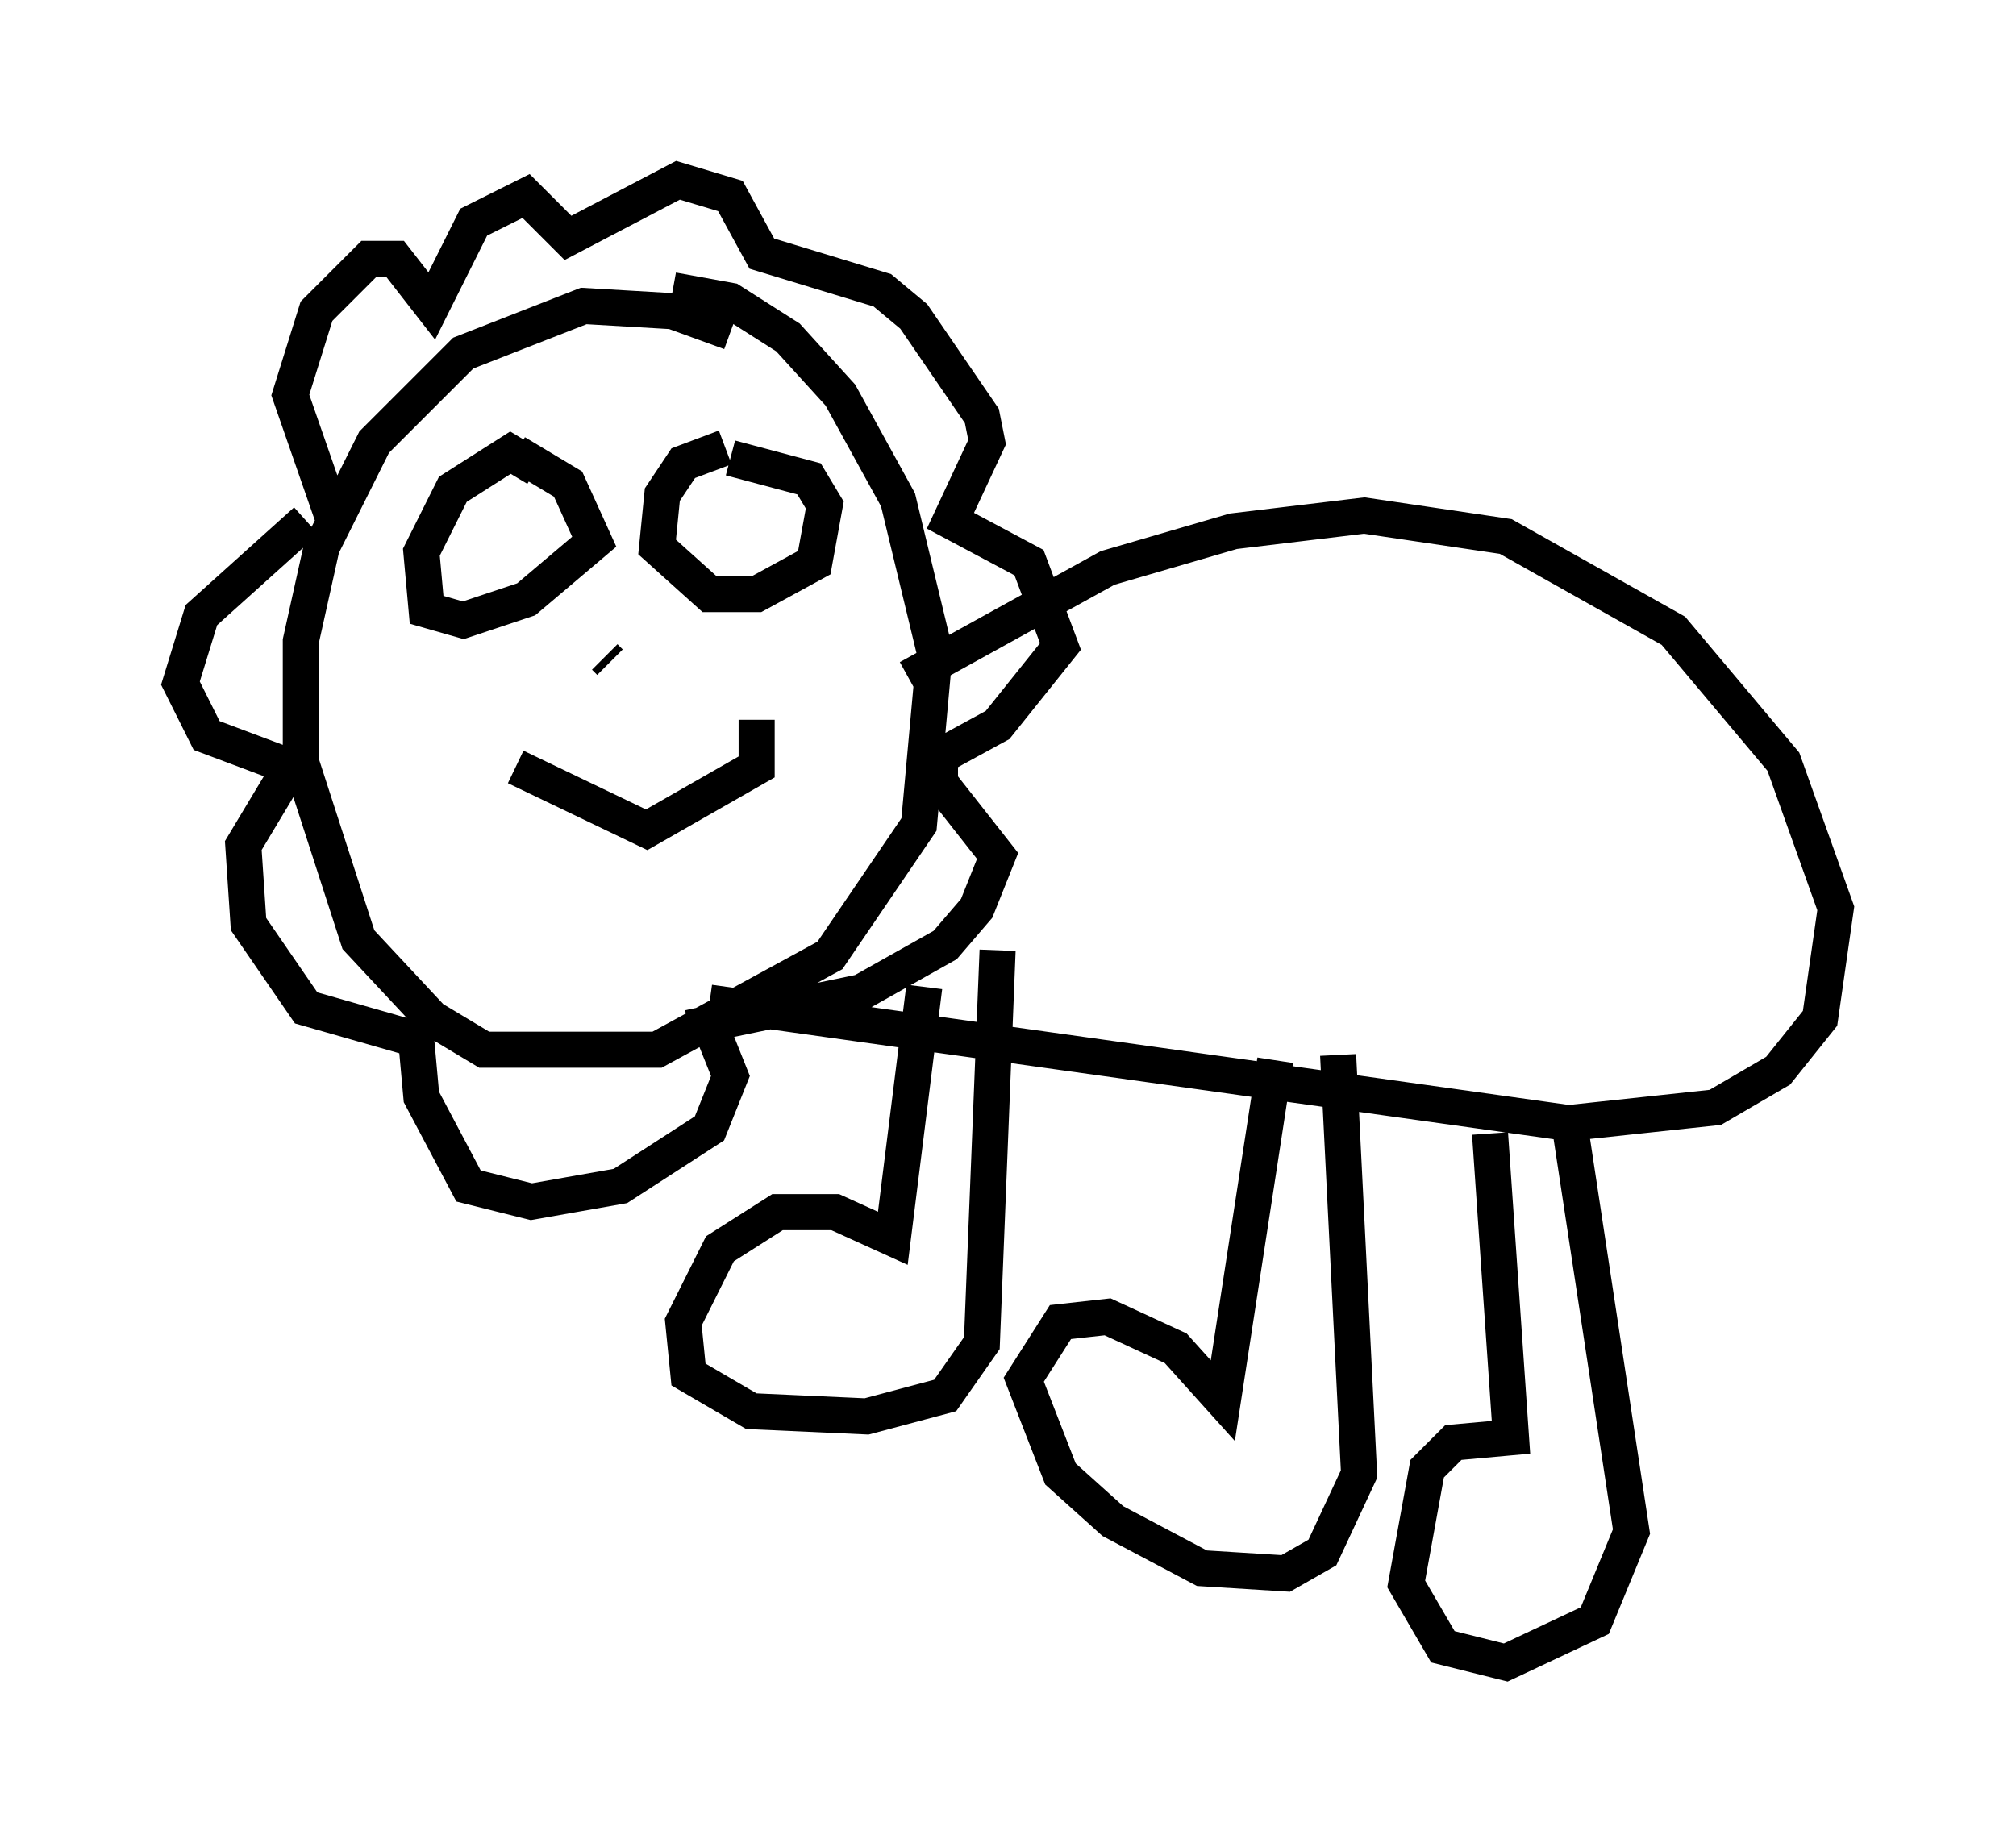 <?xml version="1.0" encoding="utf-8" ?>
<svg baseProfile="full" height="51.106" version="1.1" width="55.899" xmlns="http://www.w3.org/2000/svg" xmlns:ev="http://www.w3.org/2001/xml-events" xmlns:xlink="http://www.w3.org/1999/xlink"><defs /><rect fill="white" height="51.106" width="55.899" x="0" y="0" /><path d="M20.397, 10.665 m-0.145, -1.453 l-1.598, -0.581 -2.469, -0.145 l-3.341, 1.307 -2.469, 2.469 l-1.453, 2.905 -0.581, 2.615 l0.0, 3.341 1.598, 4.939 l2.034, 2.179 1.453, 0.872 l4.793, 0.0 4.793, -2.615 l2.469, -3.631 0.436, -4.793 l-1.017, -4.212 -1.598, -2.905 l-1.453, -1.598 -1.598, -1.017 l-1.598, -0.291 m-9.441, 6.246 l-1.162, -3.341 0.726, -2.324 l1.453, -1.453 0.726, 0.0 l1.017, 1.307 1.162, -2.324 l1.453, -0.726 1.162, 1.162 l3.05, -1.598 1.453, 0.436 l0.872, 1.598 3.341, 1.017 l0.872, 0.726 1.888, 2.76 l0.145, 0.726 -1.017, 2.179 l2.179, 1.162 0.872, 2.324 l-1.743, 2.179 -1.598, 0.872 l0.0, 0.726 1.598, 2.034 l-0.581, 1.453 -0.872, 1.017 l-2.324, 1.307 -4.212, 0.872 l0.581, 1.453 -0.581, 1.453 l-2.469, 1.598 -2.469, 0.436 l-1.743, -0.436 -1.307, -2.469 l-0.145, -1.598 -3.05, -0.872 l-1.598, -2.324 -0.145, -2.179 l1.307, -2.179 -2.324, -0.872 l-0.726, -1.453 0.581, -1.888 l2.905, -2.615 m6.391, -1.453 l-0.726, -0.436 -1.598, 1.017 l-0.872, 1.743 0.145, 1.598 l1.017, 0.291 1.743, -0.581 l1.888, -1.598 -0.726, -1.598 l-1.453, -0.872 m5.81, -0.145 l-1.162, 0.436 -0.581, 0.872 l-0.145, 1.453 1.453, 1.307 l1.307, 0.0 1.598, -0.872 l0.291, -1.598 -0.436, -0.726 l-2.179, -0.581 m-5.955, 8.57 l3.631, 1.743 3.05, -1.743 l0.0, -1.307 m-4.212, -1.743 l0.145, 0.145 m8.279, 0.436 l5.52, -3.05 3.486, -1.017 l3.631, -0.436 3.922, 0.581 l4.648, 2.615 3.05, 3.631 l1.453, 4.067 -0.436, 3.05 l-1.162, 1.453 -1.743, 1.017 l-4.067, 0.436 -23.821, -3.341 m5.955, -0.436 l-0.872, 6.972 -1.598, -0.726 l-1.598, 0.0 -1.598, 1.017 l-1.017, 2.034 0.145, 1.453 l1.743, 1.017 3.196, 0.145 l2.179, -0.581 1.017, -1.453 l0.436, -10.894 m7.698, 3.05 l-1.453, 9.441 -1.307, -1.453 l-1.888, -0.872 -1.307, 0.145 l-1.017, 1.598 1.017, 2.615 l1.453, 1.307 2.469, 1.307 l2.324, 0.145 1.017, -0.581 l1.017, -2.179 -0.581, -11.62 m4.212, 2.179 l0.581, 8.425 -1.598, 0.145 l-0.726, 0.726 -0.581, 3.196 l1.017, 1.743 1.743, 0.436 l2.469, -1.162 1.017, -2.469 l-1.743, -11.475 m2.76, -0.145 " fill="none" stroke="black" stroke-width="1" /></svg>